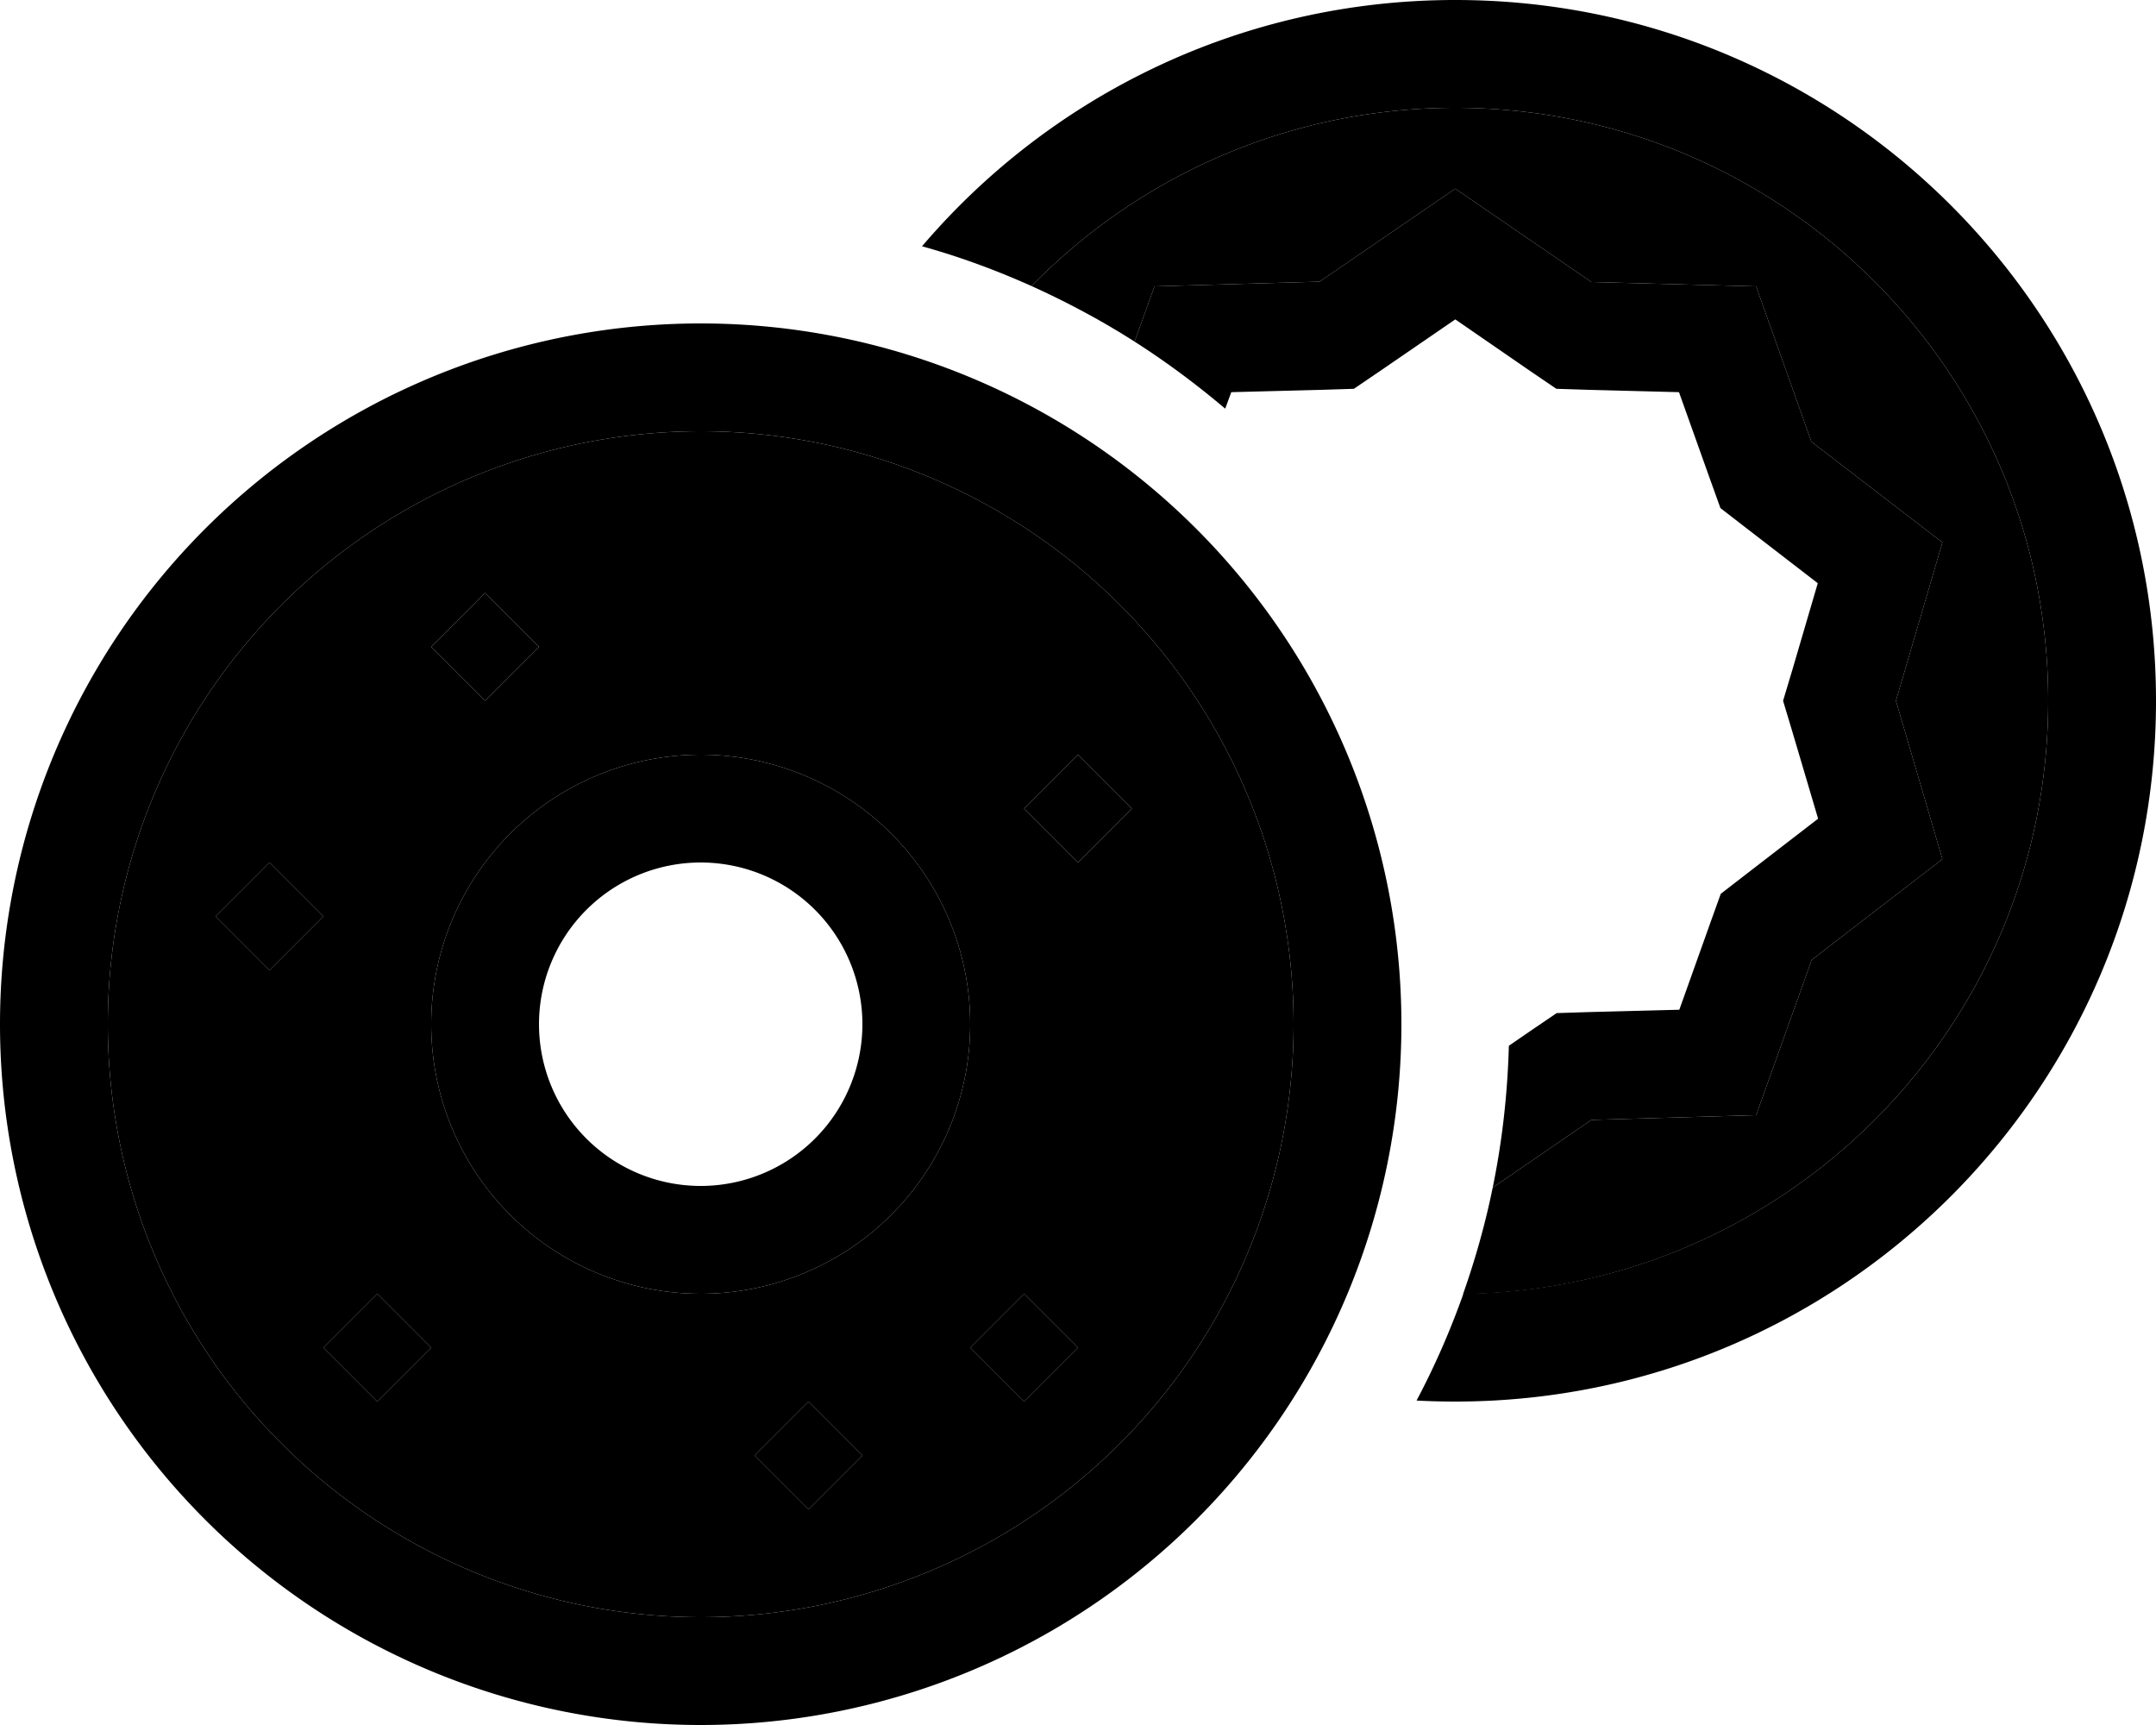 <svg xmlns="http://www.w3.org/2000/svg" viewBox="0 0 640 512"><path class="pr-icon-duotone-secondary" d="M32 304a176 176 0 1 0 352 0A176 176 0 1 0 32 304zm32-32l16-16 16 16L80 288 64 272zM96 400l16-16 16 16-16 16L96 400zm32-208l16-16 16 16-16 16-16-16zM288 304a80 80 0 1 1 -160 0 80 80 0 1 1 160 0zM224 432l16-16 16 16-16 16-16-16zm64-32l16-16 16 16-16 16-16-16zm16-160l16-16 16 16-16 16-16-16zm2.2-155.1c10.6 4.8 20.9 10.3 30.6 16.5L342.7 85l49-1.4L432 56l40.4 27.7L521.3 85l16.4 46.1L576.6 161l-13.8 47 13.8 47-38.8 29.9L521.3 331l-48.9 1.4-29.3 20.1c-2.2 10.8-5.2 21.4-8.8 31.6C530.5 382.7 608 304.4 608 208c0-97.2-78.8-176-176-176c-49.3 0-93.9 20.3-125.8 52.9z"/><path class="pr-icon-duotone-primary" d="M608 208c0-97.2-78.8-176-176-176c-49.3 0-93.9 20.3-125.8 52.9c-10.5-4.7-21.3-8.7-32.5-11.8C311.8 28.4 368.6 0 432 0C546.9 0 640 93.1 640 208s-93.1 208-208 208c-3.9 0-7.7-.1-11.5-.3c5.4-10.2 10-20.7 13.9-31.7C530.5 382.7 608 304.4 608 208zM342.7 85l49-1.4L432 56l40.4 27.7L521.3 85l16.4 46.1L576.6 161l-13.8 47 13.8 47-38.8 29.9L521.3 331l-48.9 1.4-29.3 20.1c2.8-13.6 4.4-27.7 4.8-42.1l6.4-4.4 7.8-5.3 9.4-.3 27-.7 9.1-25.5 3.2-8.9 7.5-5.8L539.7 243 532 217l-2.7-9 2.7-9 7.6-25.9-21.4-16.5-7.5-5.8-3.2-8.9-9.1-25.5-27-.7-9.4-.3-7.8-5.3L432 94.8l-22.3 15.3-7.8 5.3-9.4 .3-27 .7-1.8 4.9c-8.5-7.2-17.5-13.9-26.9-19.9L342.7 85zM384 304A176 176 0 1 0 32 304a176 176 0 1 0 352 0zM0 304a208 208 0 1 1 416 0A208 208 0 1 1 0 304zm208-80a80 80 0 1 1 0 160 80 80 0 1 1 0-160zm48 80a48 48 0 1 0 -96 0 48 48 0 1 0 96 0zM128 192l16-16 16 16-16 16-16-16zm192 64l-16-16 16-16 16 16-16 16zM112 416L96 400l16-16 16 16-16 16zm128 32l-16-16 16-16 16 16-16 16zm48-48l16-16 16 16-16 16-16-16zM80 288L64 272l16-16 16 16L80 288z"/></svg>